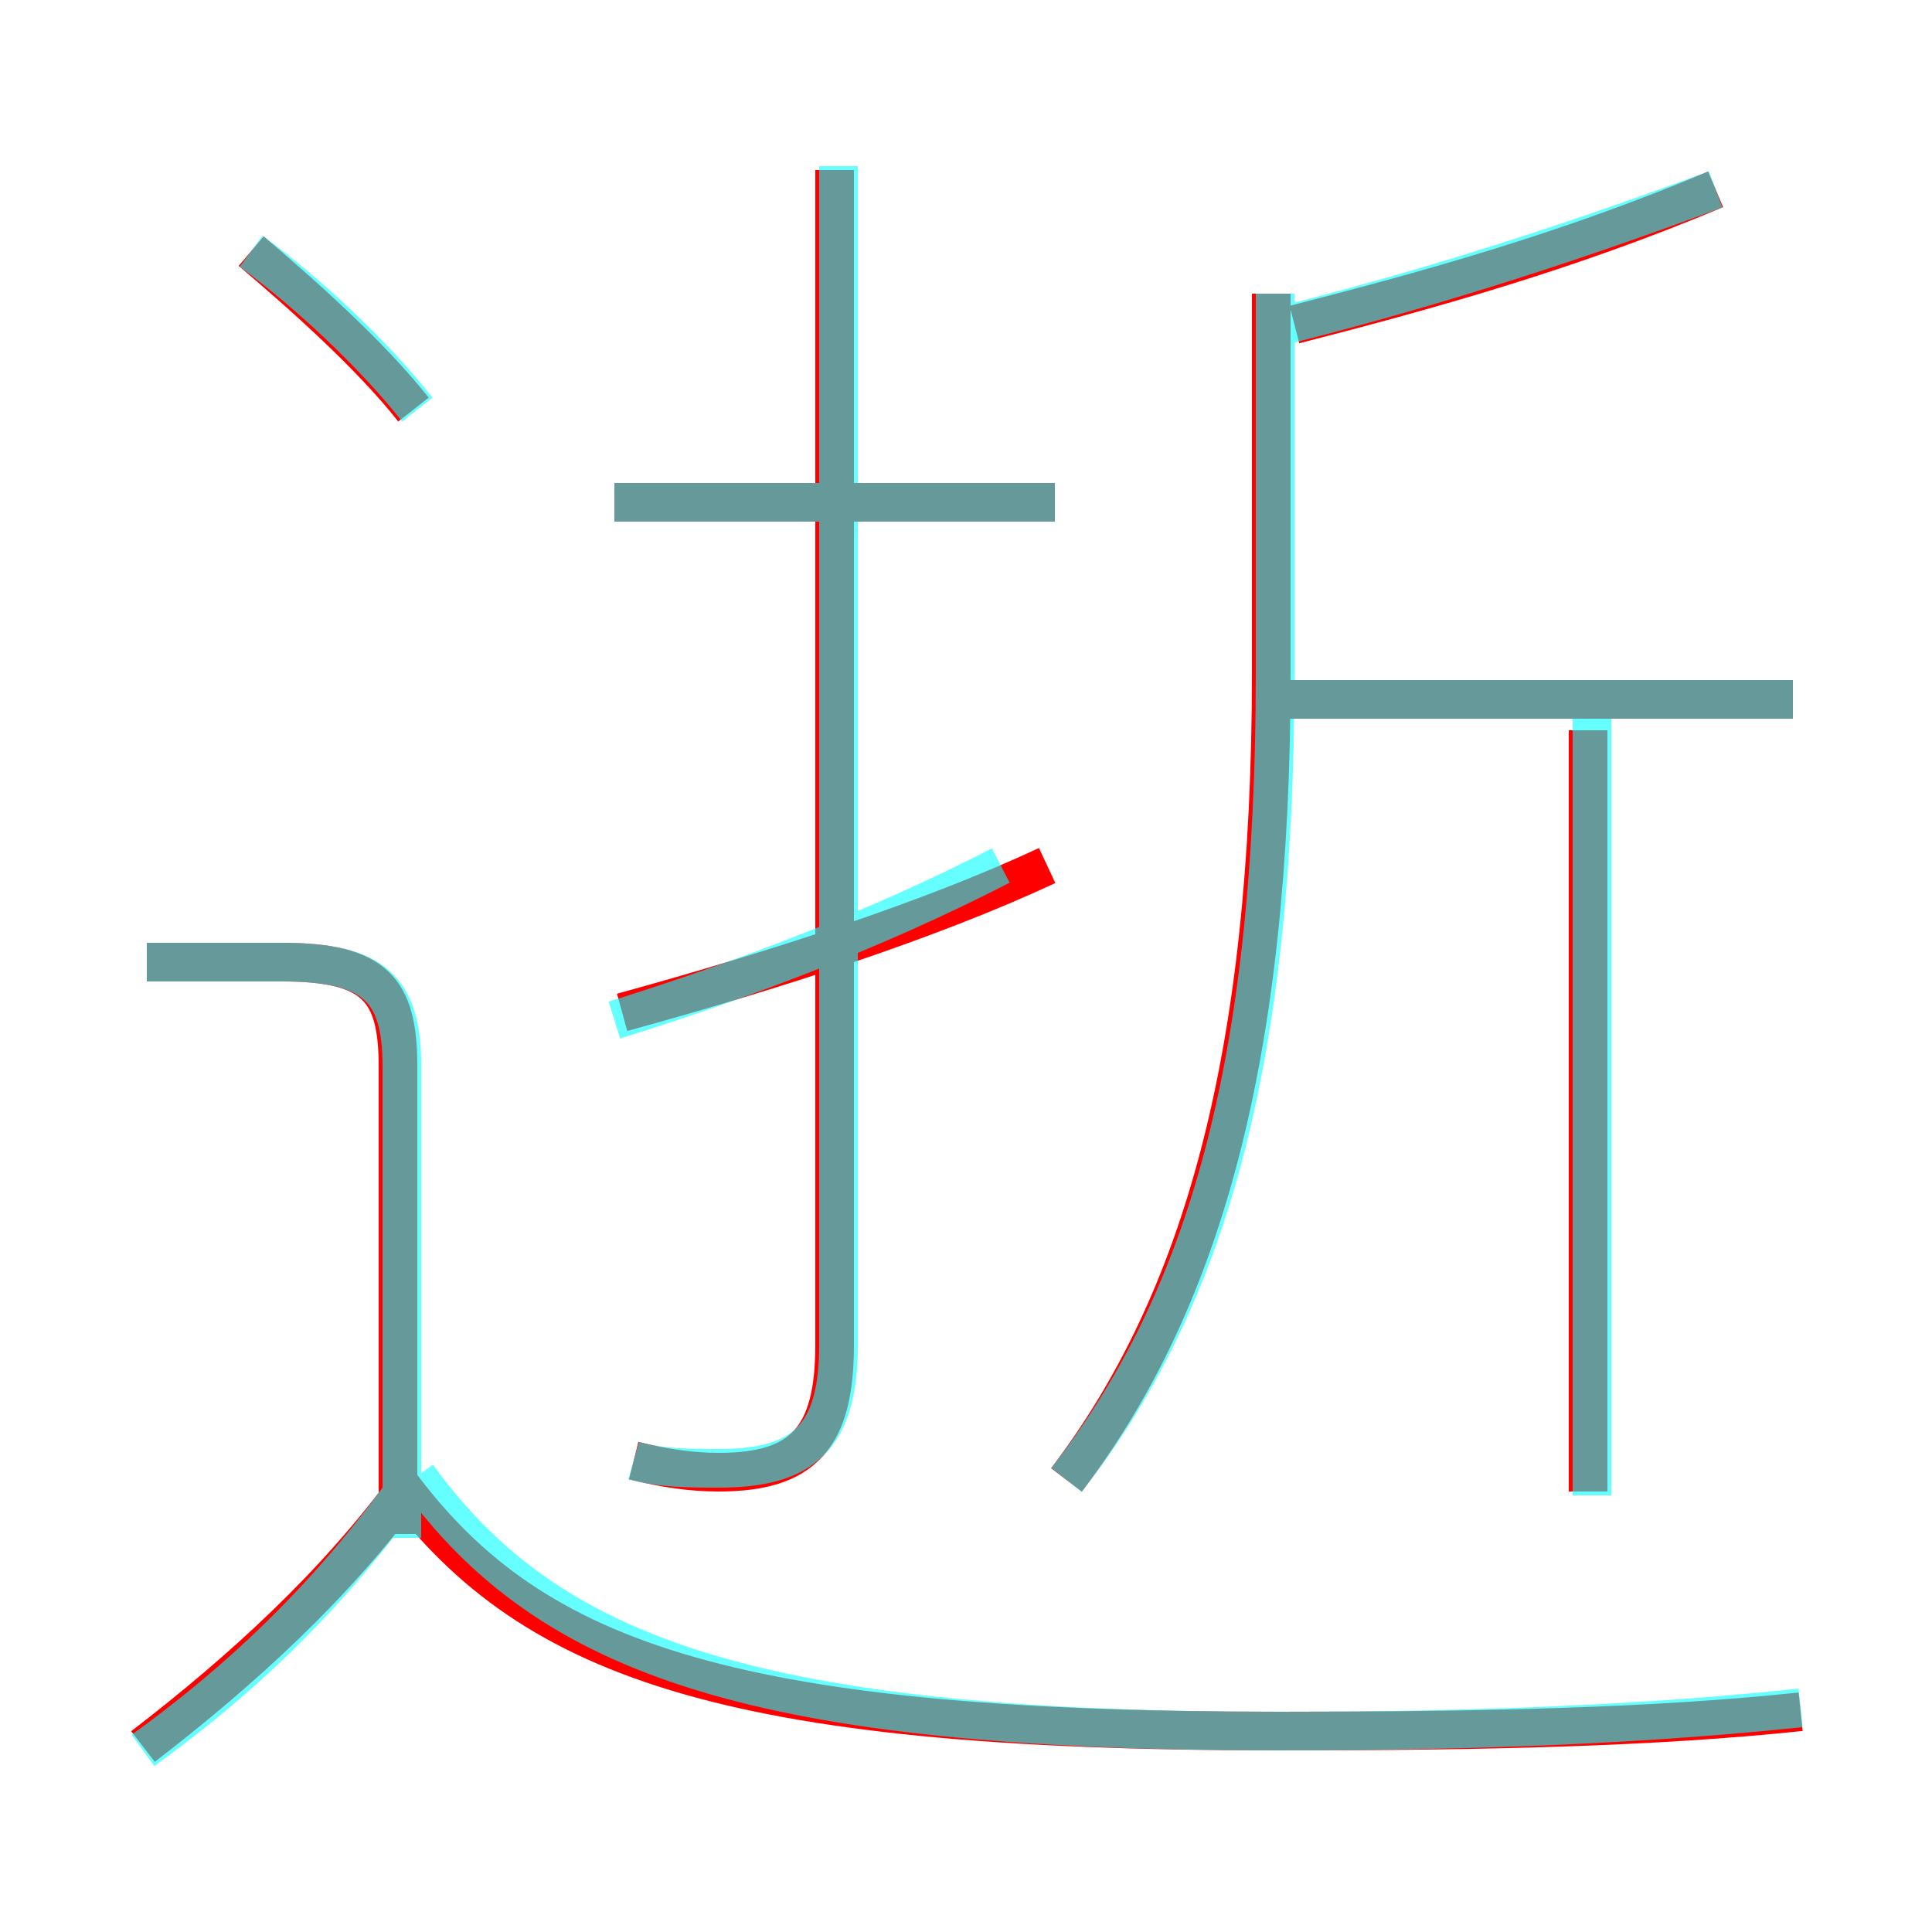<?xml version='1.0' encoding='utf8'?>
<svg viewBox="0.0 -6.0 50.0 50.0" version="1.1" xmlns="http://www.w3.org/2000/svg">
<rect x="0.0" y="-6.0" width="50.0" height="50.0" fill="#333333" stroke="none"/>
<rect x="-1000" y="-1000" width="2000" height="2000" stroke="white" fill="white"/>
<g style="fill:none;stroke:rgba(255, 0, 0, 1);  stroke-width:1"><path d="M 46.6 0.3 C 42.8 0.7 38.5 0.8 33.1 0.8 C 18.6 0.8 13.6 -1.1 10.2 -5.8 M 3.7 1.2 C 6.3 -0.8 8.7 -3.0 10.6 -5.6 M 10.3 -4.3 L 10.3 -16.4 C 10.3 -18.4 9.7 -19.1 7.3 -19.1 L 3.8 -19.1 M 16.1 -17.8 C 20.1 -18.9 24.1 -20.2 27.1 -21.6 M 16.4 -6.2 C 17.2 -6.0 17.9 -5.9 18.6 -5.9 C 20.8 -5.9 21.6 -6.8 21.6 -9.2 L 21.6 -39.6 M 10.7 -33.4 C 9.6 -34.8 7.8 -36.4 6.5 -37.5 M 27.6 -5.7 C 31.1 -10.3 32.9 -16.6 32.9 -26.6 L 32.9 -36.4 M 27.3 -31.0 L 15.9 -31.0 M 41.1 -5.4 L 41.1 -25.1 M 46.4 -25.9 L 33.1 -25.9 M 33.5 -35.6 C 37.0 -36.5 40.6 -37.5 44.4 -39.1" transform="translate(0.0 38.0)" />
</g>
<g style="fill:none;stroke:rgba(0, 255, 255, 0.6);  stroke-width:1">
<path d="M 46.6 0.2 C 42.8 0.6 38.5 0.8 33.1 0.8 C 19.6 0.8 14.2 -1.1 10.8 -5.8 M 3.7 1.3 C 6.2 -0.5 8.4 -2.6 10.3 -5.2 M 10.4 -4.2 L 10.4 -16.4 C 10.4 -18.4 9.7 -19.1 7.3 -19.1 L 3.8 -19.1 M 16.4 -6.2 C 17.1 -6.0 17.9 -6.0 18.6 -6.0 C 20.8 -6.0 21.7 -6.8 21.7 -9.2 L 21.7 -39.7 M 15.9 -17.6 C 19.1 -18.6 22.6 -19.9 25.9 -21.6 M 10.8 -33.4 C 9.7 -34.8 8.0 -36.4 6.5 -37.5 M 27.6 -5.7 C 31.2 -10.3 33.0 -16.4 33.0 -26.6 L 33.0 -36.4 M 27.3 -31.0 L 15.9 -31.0 M 41.2 -5.3 L 41.2 -25.6 M 46.4 -25.9 L 32.5 -25.9 M 32.9 -35.5 C 36.5 -36.4 40.1 -37.5 44.4 -39.1" transform="translate(0.0 38.0)" />
</g>
</svg>